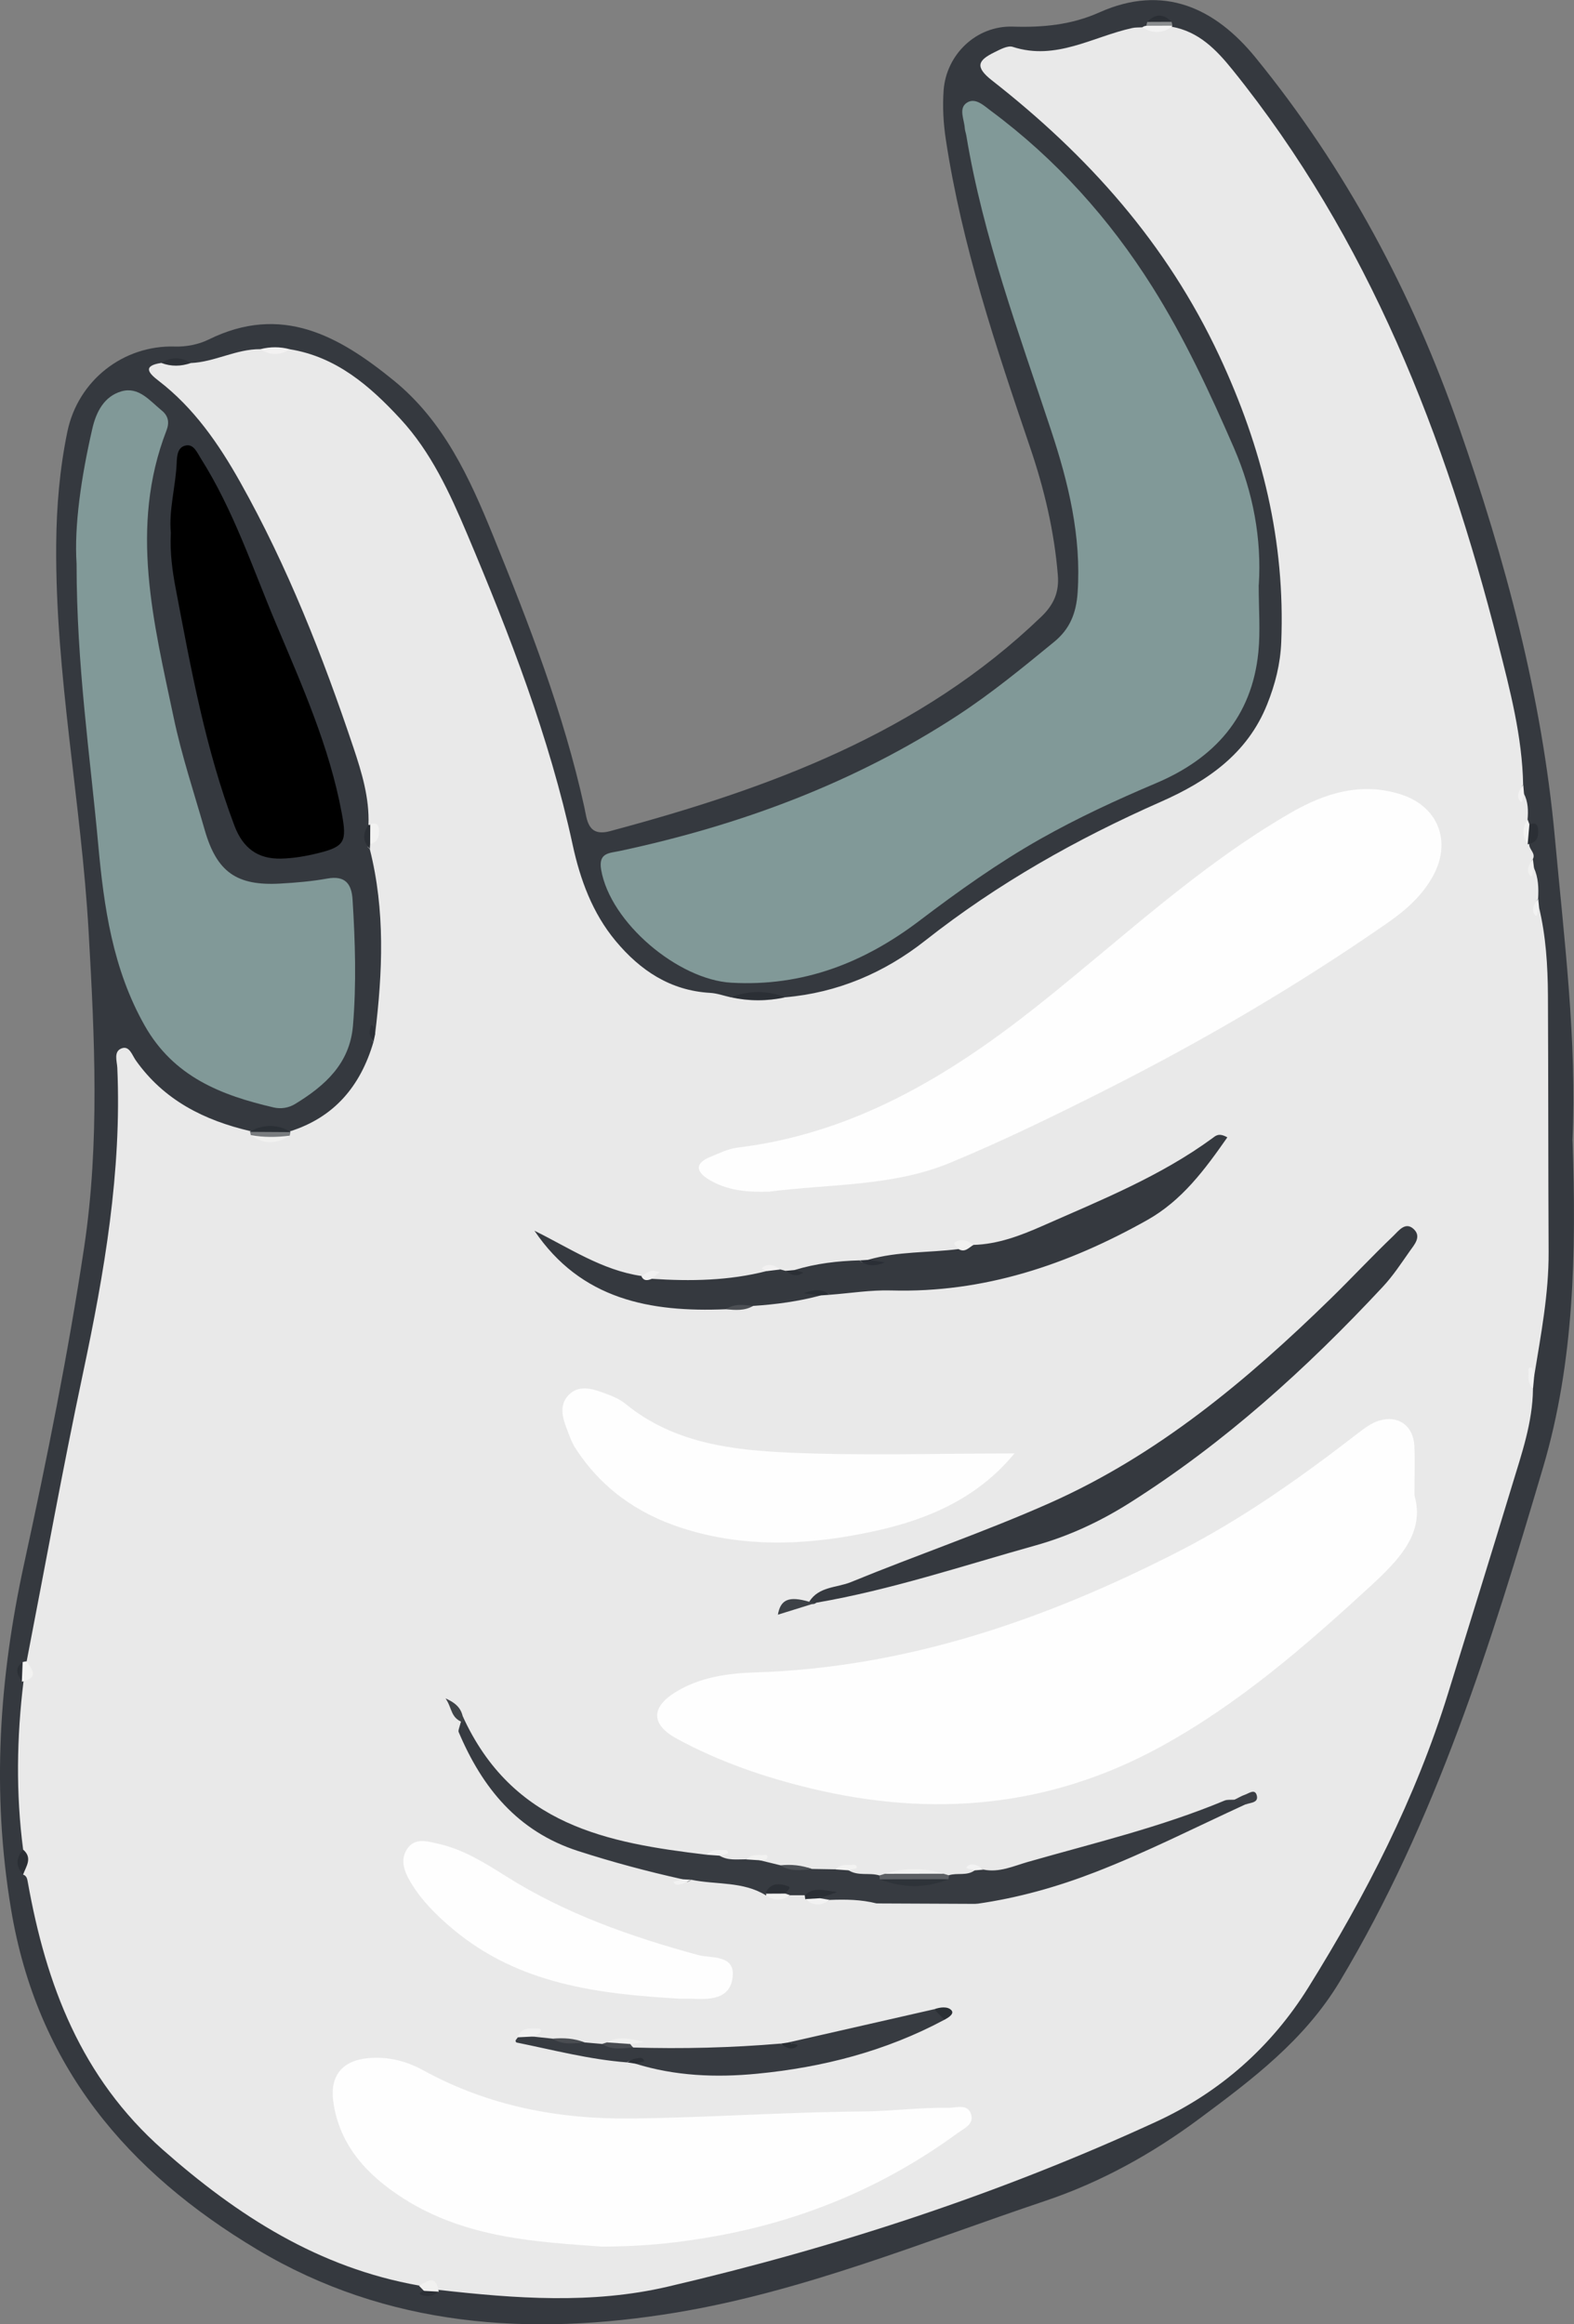 <?xml version="1.0" encoding="UTF-8"?>
<svg id="Layer_2" data-name="Layer 2" xmlns="http://www.w3.org/2000/svg" viewBox="0 0 317.6 468.96">
  <rect x="0" y="0" width="317.6" height="468.96" fill="#808080" stroke="none"/>
  <g id="Layer_1-2" data-name="Layer 1">
    <g>
      <path d="M317.31,230.2c.76,22.48.36,44.52-5.93,65.81-10.57,35.77-21.63,71.36-41.01,103.73-7.11,11.86-17.63,19.76-28.31,27.7-9.55,7.1-19.87,12.83-31.17,16.63-24.6,8.26-48.73,18.26-74.48,22.53-29.42,4.87-58.26,2.97-84.51-12.72-26.21-15.67-44.42-37-49.68-68.71-3.94-23.73-2.39-46.57,2.66-69.73,4.6-21.12,8.87-42.35,12.09-63.72,3.18-21.12,2.12-42.51.91-63.79-1.48-26.05-6.74-51.79-6.54-78.01.06-7.7.7-15.28,2.25-22.8,2.15-10.4,11.32-17.52,21.71-17.2,2.25.07,4.76-.41,6.77-1.4,14.74-7.28,26.3-.77,37.39,8.26,10.09,8.22,15.29,19.62,20,31.21,7.27,17.89,14.27,35.89,18.44,54.85.55,2.49.64,6.07,5.17,4.86,31.95-8.55,62.58-19.72,87.07-43.3,2.51-2.42,3.59-4.93,3.31-8.36-.72-8.86-2.75-17.41-5.6-25.78-6.91-20.34-13.74-40.69-16.99-62.04-.51-3.32-.69-6.64-.46-9.95.52-7.29,6.61-13.13,13.96-12.9,6.09.19,11.84-.35,17.5-2.88,12.94-5.79,23.36-.85,31.48,9.12,18.25,22.38,31.6,47.5,41.01,74.45,9.36,26.83,16.77,54.27,19.39,82.91,1.88,20.56,4.47,41.01,3.55,61.25Z" style="fill: #35393f; stroke-width: 0px;"/>
      <path d="M74.35,166.41c.21-5.42-1.36-10.57-3.03-15.56-6.19-18.45-13.3-36.56-22.85-53.57-4.32-7.69-9.33-14.97-16.49-20.47-1.82-1.4-3.44-2.99.56-3.58,1.99-.57,3.97-.6,5.95.02,4.83-.2,9.16-2.84,14.04-2.8,1.98.65,3.97.63,5.95.02,9.42,1.53,16.17,7.41,22.31,14.05,6.19,6.69,9.95,14.91,13.46,23.2,8.61,20.39,16.6,41,21.3,62.73,1.52,7.03,3.99,13.78,8.68,19.41,4.96,5.95,11.03,10.01,19.06,10.47,1.41.08,2.79.59,4.19.9,3.65-.67,7.31-.65,10.96-.01,10.58-.91,20.04-4.97,28.22-11.42,14.61-11.52,30.59-20.53,47.56-28.02,9.27-4.09,17.46-9.62,21.47-19.68,1.63-4.07,2.66-8.13,2.84-12.54.81-20.36-3.8-39.15-12.51-57.78-10.64-22.74-26.52-40.41-45.83-55.53-3.57-2.79-2.82-4.09.44-5.69,1.17-.57,2.71-1.44,3.73-1.1,8.75,2.84,16.18-2.08,24.13-3.81.64-.14,1.31-.09,1.97-.14,1.99.21,3.94-1.26,5.95-.12,5.45.97,8.98,4.59,12.27,8.67,27.54,34.15,42.96,73.92,53.64,115.86,2.38,9.34,4.83,18.68,5.02,28.42-.46.5-.5,1.12-.39,1.73.12.65.53.89.17.33s.99-.04.37-.28c.86,1.66.9,3.44.74,5.25-.67,1.51,1.18,2.75.45,4.26-.04.21-.07.42-.11.63-.11,1.11,1.36,1.85.73,3.08-.39.49-.49,1.08-.41,1.66.09.66.65.88.26.34-.39-.54.98-.02.36-.26.91,2,.97,4.11.85,6.25-.59.54-.33,1.38-.68,2,.33.05.61-.05.85-.29,1.41,5.84,1.77,11.79,1.81,17.76.09,17.28.05,34.56.14,51.83.04,8.46-1.57,16.7-2.91,24.99-.27.45-.46-1.22-.63-.06-.13.89-.24,1.88.38,2.71-.07,6.76-2.29,13.07-4.21,19.42-4.24,14.01-8.6,27.99-12.92,41.97-6.54,21.14-16.56,40.66-28.19,59.34-7.45,11.97-17.83,21.16-30.68,27.08-31.68,14.6-64.71,25.39-98.62,33.3-15.21,3.55-30.79,2.39-46.24.64-1.39.03-2.43-1.5-3.95-.88-20.17-3.58-36.47-13.99-51.66-27.4-16.52-14.59-23.54-33.29-27.24-53.99-.12-.69-.23-1.28-.96-1.53-.69-1.68.12-3.35.02-5.03-1.48-11.32-1.3-22.65.08-33.96.3-1.33.31-2.7.63-4.03,3.76-19.37,7.26-38.8,11.36-58.11,4.32-20.35,7.85-40.73,6.93-61.65-.06-1.33-.83-3.37.97-3.95,1.49-.48,2.03,1.42,2.75,2.44,5.69,8.06,13.83,12.13,23.15,14.3.2.06.39.11.59.17.38.15.77.27,1.18.34,1.66.08,3.31.17,4.96-.1.2-.07.4-.13.59-.2.2-.05.4-.11.61-.16,9-2.83,14.27-9.16,16.87-17.99-.35-.63-.56-1.23.34-1.6,1.53-12.52,2.07-25.01-1.07-37.39-.37-.24-.51-.58-.43-1.01.54-1.07,1.04-2.14.35-3.33-.07-.18-.13-.36-.19-.54Z" style="fill: #e9e9e9; stroke-width: 0px;"/>
      <path d="M253.98,118c0,4.96.36,9.32-.07,13.59-1.3,13.08-8.88,21.45-20.65,26.43-7.98,3.38-15.83,7.01-23.38,11.28-8.57,4.85-16.56,10.56-24.39,16.5-11.2,8.49-23.5,13.29-37.91,12.48-10.74-.6-24.44-12.12-26.28-22.79-.6-3.49,1.68-3.34,3.75-3.79,24.3-5.19,47.28-13.7,68.19-27.36,6.84-4.47,13.15-9.66,19.46-14.83,3.15-2.58,4.45-5.72,4.74-9.93.77-11.42-1.85-22.16-5.37-32.8-6.47-19.59-13.7-38.97-17.09-59.45-.08-.49-.28-.97-.31-1.46-.1-1.76-1.31-3.99.4-5.13,1.72-1.15,3.45.57,4.88,1.63,13.13,9.74,23.92,21.78,32.56,35.5,6.46,10.26,11.62,21.35,16.47,32.5,3.91,9,5.6,18.42,5.02,27.6Z" style="fill: #819998; stroke-width: 0px;"/>
      <path d="M15.45,113.74c-.5-7.62.93-17.48,3.18-27.25.78-3.4,2.39-6.52,5.87-7.53,3.5-1.01,5.74,1.92,8.15,3.88,1.31,1.07,1.57,2.39.94,4.02-7.55,19.51-2.58,38.76,1.46,57.96,1.61,7.64,4.09,15.1,6.25,22.62,2.44,8.51,6.45,11.35,15.33,10.83,3.15-.18,6.32-.45,9.43-1.01,3.58-.64,4.88,1.05,5.08,4.25.53,8.48.79,16.97.08,25.45-.64,7.65-5.65,12.11-11.68,15.79-1.35.82-2.9,1.03-4.35.69-10.6-2.46-20.17-6.19-26.02-16.56-6.44-11.41-8.2-23.86-9.35-36.46-1.64-18.06-4.36-36.03-4.37-56.68Z" style="fill: #819998; stroke-width: 0px;"/>
      <path d="M34.48,107.59c-.46-4.64.96-9.35,1.17-14.17.06-1.42.15-3.33,2-3.56,1.46-.18,2.1,1.41,2.8,2.52,6.65,10.48,10.52,22.24,15.29,33.57,5.23,12.41,10.74,24.74,13.22,38.12,1.06,5.73.66,6.75-4.9,8.1-2.41.59-4.91,1.02-7.37,1.07-4.65.1-7.67-2.09-9.39-6.65-5.85-15.5-8.78-31.69-11.85-47.86-.69-3.62-1.17-7.22-.98-11.13Z" style="fill: #000; stroke-width: 0px;"/>
      <path d="M158.45,201.22c-3.65.81-7.31.8-10.96.01,3.65-1.44,7.3-1.42,10.96-.01Z" style="fill: #2b2f35; stroke-width: 0px;"/>
      <path d="M308.6,166.34c.91-.33,1.63-.25,1.74.9.14,1.41-.09,2.64-1.75,3.03l-.33.1c-.36-1.38-.85-2.78.35-4.03Z" style="fill: #2b2f35; stroke-width: 0px;"/>
      <path d="M4.68,373.2c1.94,1.68.58,3.36-.02,5.03-1.53-1.68-1.47-3.36.02-5.03Z" style="fill: #2b2f35; stroke-width: 0px;"/>
      <path d="M5.39,335.2c.93,1.52,2.57,3.16-.63,4.03l-.35.07c-.48-1.34-.7-2.67.16-3.95.27-.08.54-.13.82-.15Z" style="fill: #f2f2f1; stroke-width: 0px;"/>
      <path d="M50.56,228.23c2.65-1.38,5.3-1.42,7.93.05l.12.14c-2.73,1.27-5.44,1.33-8.15-.05l.1-.14Z" style="fill: #2a2f35; stroke-width: 0px;"/>
      <path d="M84.51,461.15c1.52-.62,3.3-2.42,3.95.88l.08.35c-1.03.44-2.04.59-3-.16l-1.02-1.06Z" style="fill: #f1f1f0; stroke-width: 0px;"/>
      <path d="M231.5,4.42c1.63-1.71,3.26-1.66,4.9-.02-1.63,1.22-3.26,1.23-4.9.02Z" style="fill: #2a2e34; stroke-width: 0px;"/>
      <path d="M236.43,5.4c-1.96,1.42-3.94,1.32-5.95.12.25-.19.53-.29.84-.32,1.75-.49,3.5-.46,5.25-.02l-.14.21Z" style="fill: #f3f3f3; stroke-width: 0px;"/>
      <path d="M58.49,70.47c-1.99,1.25-3.97,1.27-5.95-.02,1.99-.51,3.97-.51,5.95.02Z" style="fill: #f3f2f2; stroke-width: 0px;"/>
      <path d="M38.5,73.25c-1.99.69-3.97.73-5.95-.02,1.99-1.23,3.97-1.25,5.95.02Z" style="fill: #2c3036; stroke-width: 0px;"/>
      <path d="M309.32,280.28c-.81-.88-.98-1.97-.88-3.1.04-.47-.33-1.37.59-1.25.25.03.36,1.1.54,1.69-.08.88-.17,1.77-.25,2.65Z" style="fill: #f2f2f2; stroke-width: 0px;"/>
      <path d="M308.6,166.34l-.35,4.03c-1.11-1.66-1.16-3.33,0-5,.12.32.24.65.36.97Z" style="fill: #f2f2f1; stroke-width: 0px;"/>
      <path d="M74.69,170.32c-.02.33-.04.65-.07.98-1.48-1.55-1.42-3.19-.27-4.88l.25.08.11-.24c.92,1.36.86,2.71-.02,4.06Z" style="fill: #2a2e34; stroke-width: 0px;"/>
      <path d="M309.52,175.08c-.34.55-.23,2.09-.71,1.63-.95-.91-.34-2.31.5-3.36.07.58.14,1.15.21,1.73Z" style="fill: #f1f1f0; stroke-width: 0px;"/>
      <path d="M310.55,183.04c-.36.55-.27,2.11-.72,1.66-.96-.94-.34-2.33.55-3.36l.17,1.71Z" style="fill: #f2f2f2; stroke-width: 0px;"/>
      <path d="M75.69,208.69c-.11.53-.23,1.07-.34,1.6-.26-.57-.66-1.12-.74-1.72-.08-.57.17-1.18.28-1.77.98.33.48,1.29.8,1.89Z" style="fill: #2c3037; stroke-width: 0px;"/>
      <path d="M4.57,335.36c-.05,1.32-.11,2.63-.16,3.95-.83-1.35-1.65-2.71.16-3.95Z" style="fill: #2b2f35; stroke-width: 0px;"/>
      <path d="M307.51,160.12c-.36.52-.19,2.08-.72,1.57-.91-.88-.33-2.32.57-3.34.05.59.1,1.18.15,1.77Z" style="fill: #f3f2f2; stroke-width: 0px;"/>
      <path d="M236.56,5.18c-1.75,0-3.5.01-5.25.02.04-.27.1-.53.19-.78,1.63,0,3.27-.01,4.9-.02.08.26.13.52.16.78Z" style="fill: #8a8d8f; stroke-width: 0px;"/>
      <path d="M85.53,462.22c1,.05,2,.11,3,.16-.92.76-2.04,1.05-3.13.77-1.33-.35-.4-.67.13-.93Z" style="fill: #2c3036; stroke-width: 0px;"/>
      <path d="M285.41,301.7c2.11,7.53-2.85,12.79-9.04,18.48-13.14,12.08-26.49,23.66-42.24,32.28-22.41,12.25-45.92,14.29-70.48,8.39-9.44-2.27-18.51-5.39-27.05-10.02-5.29-2.87-5.33-6.38-.12-9.52,4.86-2.94,10.47-3.7,15.84-3.87,30.61-.96,58.66-10.66,85.55-24.43,12.91-6.61,24.71-14.99,36.16-23.85,1.3-1,2.71-2.05,4.23-2.52,3.88-1.2,6.95,1.05,7.13,5.1.13,2.82.02,5.66.02,9.95Z" style="fill: #fefefe; stroke-width: 0px;"/>
      <path d="M155.09,240.44c-4.25.13-8.37-.2-12.08-2.46-2.55-1.56-2.87-3.23.23-4.52,1.83-.77,3.71-1.69,5.64-1.92,23.34-2.85,42.55-14.39,60.48-28.62,16.76-13.3,32.37-28.11,51.04-38.9,6.98-4.04,14.34-6.32,22.4-3.69,7.47,2.45,10.12,9.52,6.37,16.39-2.22,4.06-5.58,6.98-9.3,9.56-18.17,12.62-37.22,23.77-56.95,33.72-10.23,5.16-20.57,10.2-31.15,14.59-11.68,4.85-24.4,4.26-36.68,5.86Z" style="fill: #fefefe; stroke-width: 0px;"/>
      <path d="M121.18,453.27c-12.49-.91-27.09-1.6-39.77-9.69-7.12-4.55-12.91-10.54-14.16-19.55-.72-5.17,1.79-8.27,7-8.76,3.94-.37,7.62.52,11.06,2.4,13.17,7.22,27.19,9.95,42.23,9.77,15.47-.18,30.89-1.3,46.36-1.41,5.76-.04,11.58-.84,17.4-.74,1.65.03,4.07-.99,4.69,1.48.47,1.9-1.53,2.71-2.85,3.68-14.63,10.68-30.91,17.52-48.7,20.72-7.03,1.26-14.11,2.13-23.25,2.11Z" style="fill: #fefefe; stroke-width: 0px;"/>
      <path d="M204.7,293.25c-7.35,8.93-17.17,13.22-27.83,15.59-13.09,2.91-26.31,3.66-39.35-.56-8.98-2.91-16.31-8.13-21.45-16.15-.8-1.24-1.26-2.7-1.8-4.09-.87-2.26-1.37-4.7.47-6.58,2.03-2.08,4.64-1.31,7-.45,1.55.57,3.2,1.19,4.45,2.22,9.73,7.97,21.55,9.37,33.31,9.87,14.9.64,29.85.15,45.2.15Z" style="fill: #fefefe; stroke-width: 0px;"/>
      <path d="M196.43,251.18c4.91-.14,9.42-1.85,13.8-3.78,11.83-5.22,23.88-10.04,34.42-17.76.62-.45,1.25-1.16,3-.16-4.54,6.5-9.14,12.74-16.17,16.69-16.03,9-32.95,14.73-51.65,14.2-4.12-.12-8.26.56-12.39.87-.58-.56-1.35-.36-2.04-.5-.09-.02-.06.4.22.63-4.48,1.21-9.05,1.82-13.68,2.12-1.78.64-3.72-.12-5.48.67-15.25.64-29.21-1.93-38.62-15.84,7.02,3.45,13.61,7.96,21.57,9.13.79-.13,1.5.01,2.09.57,7.82.51,15.61.4,23.26-1.58.79-.99,1.73-.67,2.67-.32.35.1.71.19,1.06.29.63.09,1.35,1.06,1.86-.17,4.27-1.31,8.66-1.82,13.1-1.94.55.66,1.4.32,2.06.62.06-.27-.04-.52-.3-.75,5.95-1.72,12.14-1.38,18.2-2.15.89-.66,1.82-1.2,3-.85Z" style="fill: #35393f; stroke-width: 0px;"/>
      <path d="M137.16,403.27c-16.39-.95-32.45-2.88-45.75-14.02-3.35-2.8-6.38-5.81-8.61-9.57-1.23-2.08-2.09-4.43-.68-6.58,1.54-2.37,3.98-1.62,6.33-1.09,5.15,1.16,9.49,3.94,13.84,6.67,11.96,7.51,25.06,12.09,38.58,15.78,2.58.7,7.47-.15,6.97,4.4-.52,4.77-4.92,4.57-8.68,4.41-.66-.03-1.33,0-1.99,0Z" style="fill: #fefefe; stroke-width: 0px;"/>
      <path d="M163.28,323.18c1.94-3.12,5.59-2.8,8.43-3.97,13.35-5.48,27.05-10.14,40.22-16,21.71-9.67,39.69-24.71,56.55-41.17,4.28-4.18,8.37-8.57,12.69-12.7,1.03-.98,2.44-3,4.16-1.28,1.52,1.52.02,3.11-.9,4.42-1.72,2.45-3.38,4.98-5.41,7.15-15.36,16.48-31.96,31.52-51.08,43.6-5.93,3.75-12.24,6.7-19.01,8.59-14.67,4.1-29.14,8.96-44.21,11.55-.55.43-1.02.36-1.43-.2Z" style="fill: #35393f; stroke-width: 0px;"/>
      <path d="M176.89,384.05c-3.11-.79-6.27-.84-9.44-.71-.65.48-1.34.44-2.04.15-.25-2.66,1.56-1.4,2.38-1.69-1.65-.74-3.44,1.3-5.39.6-.98,0-1.97,0-2.95,0-.32.25-.68.31-1.06.16-1.03-.69-2.09-.99-3.26-.33-.19.07-.38.13-.57.2-4.64-2.89-10.06-2.11-15.09-3.16-.64.56-1.24.6-1.8-.11-7.11-1.58-14.12-3.46-21.06-5.7-12.17-3.94-19.3-12.74-24.06-23.99-.15-.35.19-.9.77-3.29,10.08,22.19,29.33,25.66,49.16,28.03.94-.57,1.86-.79,2.69.19,1.66,1.03,3.51.74,5.31.75.97-.49,1.92-.68,2.8.18,1.39.34,2.79.68,4.18,1.02,2.03.95,4.3-.1,6.35.74,1.55.03,3.11.05,4.66.08.96-.53,1.89-.73,2.75.19,1.92,1.22,4.17.43,6.19,1.03.32.26.68.45,1.08.58,3.96-.34,7.92-.34,11.87-.01.41-.12.78-.32,1.11-.6,1.7-.54,3.63.19,5.21-.99.52-.76,1.12-.69,1.75-.15,3.2.66,6.08-.72,8.99-1.55,13.32-3.81,26.83-7.01,39.66-12.37.58-.24,1.31-.13,1.97-.18.99-.23,2.17-.95,2.31.92-10.1,4.63-19.99,9.68-30.37,13.7-7.74,3-15.63,5.21-23.83,6.38-6.77.98-13.54,1.11-20.3-.09Z" style="fill: #373b41; stroke-width: 0px;"/>
      <path d="M126.51,416.12c-7.57-.58-14.89-2.51-22.29-4.01-.09-.02-.23-.31-.19-.39.11-.24.31-.44.47-.66.98-.67,1.98-.78,3.02-.15,1.32.14,2.65.28,3.97.42,2.06.97,4.36-.06,6.44.76,1.19.1,2.37.21,3.56.31,2.08.28,4.32-.78,6.26.72,9.93.29,19.84.05,29.73-.79.49.4,1.07.5,1.66.35.64-.16.82-.69.31-.26-.51.43-.11-.98-.3-.34,9.78-2.23,19.55-4.46,29.33-6.68.75.65,2.84,0,2.06,2.13-11.82,6.33-24.55,9.6-37.8,10.88-8.26.8-16.52.47-24.55-2.03.23-.25.35-.54.37-.87-.63.4-1.47.11-2.08.61Z" style="fill: #373b41; stroke-width: 0px;"/>
      <path d="M176.89,384.05c6.77.03,13.53.06,20.3.09,1.22.32,2.64-.37,3.91.85h-29.02c0-.18-.02-.35-.02-.53,1.61-.14,3.22-.27,4.83-.41Z" style="fill: #e9e9e9; stroke-width: 0px;"/>
      <path d="M163.28,323.18c.48.07.96.13,1.43.2-2.61.81-5.22,1.62-7.75,2.41.55-3.08,2.2-3.8,6.32-2.61Z" style="fill: #3d4146; stroke-width: 0px;"/>
      <path d="M177.52,379.19c-.03-.26-.06-.52-.09-.78l1.08-.33c3.97-.51,7.94-.48,11.9-.02.36.11.72.22,1.08.33-.05.26-.08.52-.11.78-4.62,1.01-9.23.95-13.86.03Z" style="fill: #5d6064; stroke-width: 0px;"/>
      <path d="M190.41,378.05c-3.97,0-7.94.02-11.9.02,3.97-1.28,7.93-1.25,11.9-.02Z" style="fill: #f1f1f0; stroke-width: 0px;"/>
      <path d="M162.39,382.4c1.9-1.85,4.24-.84,6.54-.66-1.16.42-2.32.84-3.49,1.27-.93,1.13-1.93.93-2.96.17-.04-.26-.07-.51-.1-.77Z" style="fill: #2b2f35; stroke-width: 0px;"/>
      <path d="M89.9,342.68c2.79,1.24,3.45,2.59,3.67,4.91-2.71-.93-2.27-2.89-3.67-4.91Z" style="fill: #3f4347; stroke-width: 0px;"/>
      <path d="M74.69,170.32c0-1.35.01-2.71.02-4.06.92-.26,1.64-.14,1.74.99.13,1.42-.14,2.64-1.76,3.07Z" style="fill: #f2f2f1; stroke-width: 0px;"/>
      <path d="M107.52,410.91c-1.01.05-2.01.1-3.02.15.55-1.89,2.09-1.81,3.59-1.78.44,0,1.26-.07,1.02.58-.18.48-1.03.71-1.59,1.06Z" style="fill: #f1f1f1; stroke-width: 0px;"/>
      <path d="M122.49,412.09c2.42-1.47,4.94-.66,7.49-.07-.94.13-1.87.26-2.81.4-1.59.35-3.19.85-4.68-.32Z" style="fill: #f1f1f0; stroke-width: 0px;"/>
      <path d="M58.46,229.14c-2.64,1.69-5.26,1.83-7.85-.11,2.62-.3,5.24-.48,7.85.11Z" style="fill: #f1f1f0; stroke-width: 0px;"/>
      <path d="M58.46,229.14c-2.62.33-5.24.37-7.85-.11-.06-.22-.11-.44-.15-.66l8.15.05c-.05.24-.1.48-.15.71Z" style="fill: #797c7f; stroke-width: 0px;"/>
      <path d="M251.39,364.06c-.77-.31-1.54-.62-2.31-.92.71-.35,1.39-.78,2.13-1.03.8-.27,2.01-1.27,2.38.14.4,1.51-1.25,1.44-2.19,1.81Z" style="fill: #3c3f45; stroke-width: 0px;"/>
      <path d="M131.5,258.03c-.84.35-1.63.48-2.09-.57.66-.36,1.29-.85,2-1.04.52-.14,1.14.13,1.72.21l-1.63,1.4Z" style="fill: #f1f1f1; stroke-width: 0px;"/>
      <path d="M196.43,251.18c-.93.53-1.71,1.61-3,.85-.24-.51-1.4-1.03-.61-1.47,1.16-.65,2.52-.3,3.61.61Z" style="fill: #f1f1f0; stroke-width: 0px;"/>
      <path d="M171.23,377.37c-.92-.06-1.84-.13-2.75-.19.87-.81,1.95-.96,3.06-.89.5.03,1.3-.3,1.34.55,0,.15-1.07.35-1.64.53Z" style="fill: #f3f3f2; stroke-width: 0px;"/>
      <path d="M163.82,377.1c-2.17.25-4.36.58-6.35-.74,2.17-.23,4.29-.02,6.35.74Z" style="fill: #4c5055; stroke-width: 0px;"/>
      <path d="M153.29,375.34c-.93-.06-1.87-.12-2.8-.18.95-.85,2.11-.97,3.28-.85.37.04,1.48-.39.94.74-.13.26-.93.21-1.42.3Z" style="fill: #f2f2f1; stroke-width: 0px;"/>
      <path d="M165.63,261.37c-.93-.12-1.85-.23-3.44-.43,2.32-.92,3.85-.8,5.27.3-.61.04-1.21.09-1.82.13Z" style="fill: #2a2f35; stroke-width: 0px;"/>
      <path d="M175.23,254.19c.95.15,1.89.29,3.31.51-2.13.9-3.66.76-5.08-.39.59-.04,1.18-.08,1.76-.12Z" style="fill: #2a2e35; stroke-width: 0px;"/>
      <path d="M117.94,412.09c-2.2.19-4.42.58-6.44-.76,2.2-.17,4.36-.09,6.44.76Z" style="fill: #494c51; stroke-width: 0px;"/>
      <path d="M145.18,374.41c-.9-.06-1.8-.13-2.69-.19.87-.84,1.96-1,3.08-.92.49.04,1.35-.32,1.29.58-.01.21-1.09.35-1.68.53Z" style="fill: #f2f2f2; stroke-width: 0px;"/>
      <path d="M122.49,412.09c1.56.11,3.12.22,4.68.32.17.26.37.49.59.7-2.13.16-4.3.64-6.26-.72.33-.1.66-.21.99-.31Z" style="fill: #494c51; stroke-width: 0px;"/>
      <path d="M146.47,264.17c1.71-1.2,3.6-.9,5.48-.67-1.73,1.02-3.61.82-5.48.67Z" style="fill: #4c4f54; stroke-width: 0px;"/>
      <path d="M158.47,382.06c.32.11.65.23.97.34-1.62,1.14-3.25,1.16-4.88.03l.09-.24-.23-.11c1.35-.85,2.7-.96,4.06-.02Z" style="fill: #f2f2f1; stroke-width: 0px;"/>
      <path d="M162.49,383.17l2.96-.17c.67.11,1.33.22,2,.34-1.7,1.21-3.35,1.29-4.96-.17Z" style="fill: #f2f2f2; stroke-width: 0px;"/>
      <path d="M157.44,256.14c-.89.11-1.78.21-2.67.32-.26-.32-1.72-.32-.5-.99.96-.54,2.23-.11,3.18.67Z" style="fill: #f2f1f1; stroke-width: 0px;"/>
      <path d="M198.44,377.23c-.58.05-1.17.1-1.75.15-.53-.36-2.1-.21-1.6-.73.9-.94,2.33-.33,3.35.58Z" style="fill: #f3f3f3; stroke-width: 0px;"/>
      <path d="M190.56,407.53c-.69-.71-1.38-1.42-2.06-2.13,1.21-.44,2.75-.62,3.48.21.64.71-.61,1.48-1.42,1.92Z" style="fill: #2a2f34; stroke-width: 0px;"/>
      <path d="M126.51,416.12c.56-.27,1.1-.69,1.68-.75.6-.07,1.49-.56,1.81.53-.59.16-1.19.32-1.78.48-.57-.09-1.14-.17-1.7-.26Z" style="fill: #2b2f35; stroke-width: 0px;"/>
      <path d="M160.36,256.25c.57.17,1.14.33,1.7.5-1.29,1.02-2.44.46-3.56-.33.62-.06,1.24-.12,1.86-.17Z" style="fill: #2b2f35; stroke-width: 0px;"/>
      <path d="M137.67,379.17c.6.04,1.2.07,1.8.11-.7.31-1.37.73-2.11.89-.47.11-1.19.32-1.45-.49.58-.17,1.17-.34,1.75-.51Z" style="fill: #f2f2f2; stroke-width: 0px;"/>
      <path d="M159.17,412.09c.55.38,2.09.33,1.7.73-.98.97-2.32.36-3.37-.48.56-.08,1.12-.16,1.67-.25Z" style="fill: #2a2f34; stroke-width: 0px;"/>
      <path d="M177.52,379.19c4.62-.01,9.24-.02,13.86-.03-4.61,1.87-9.23,1.8-13.86.03Z" style="fill: #2e3339; stroke-width: 0px;"/>
      <path d="M158.47,382.06c-1.35,0-2.71.01-4.06.02.99-2.32,2.92-2.11,4.71-1.46.62.23-.39.94-.65,1.44Z" style="fill: #2b2f35; stroke-width: 0px;"/>
    </g>
  </g>
</svg>